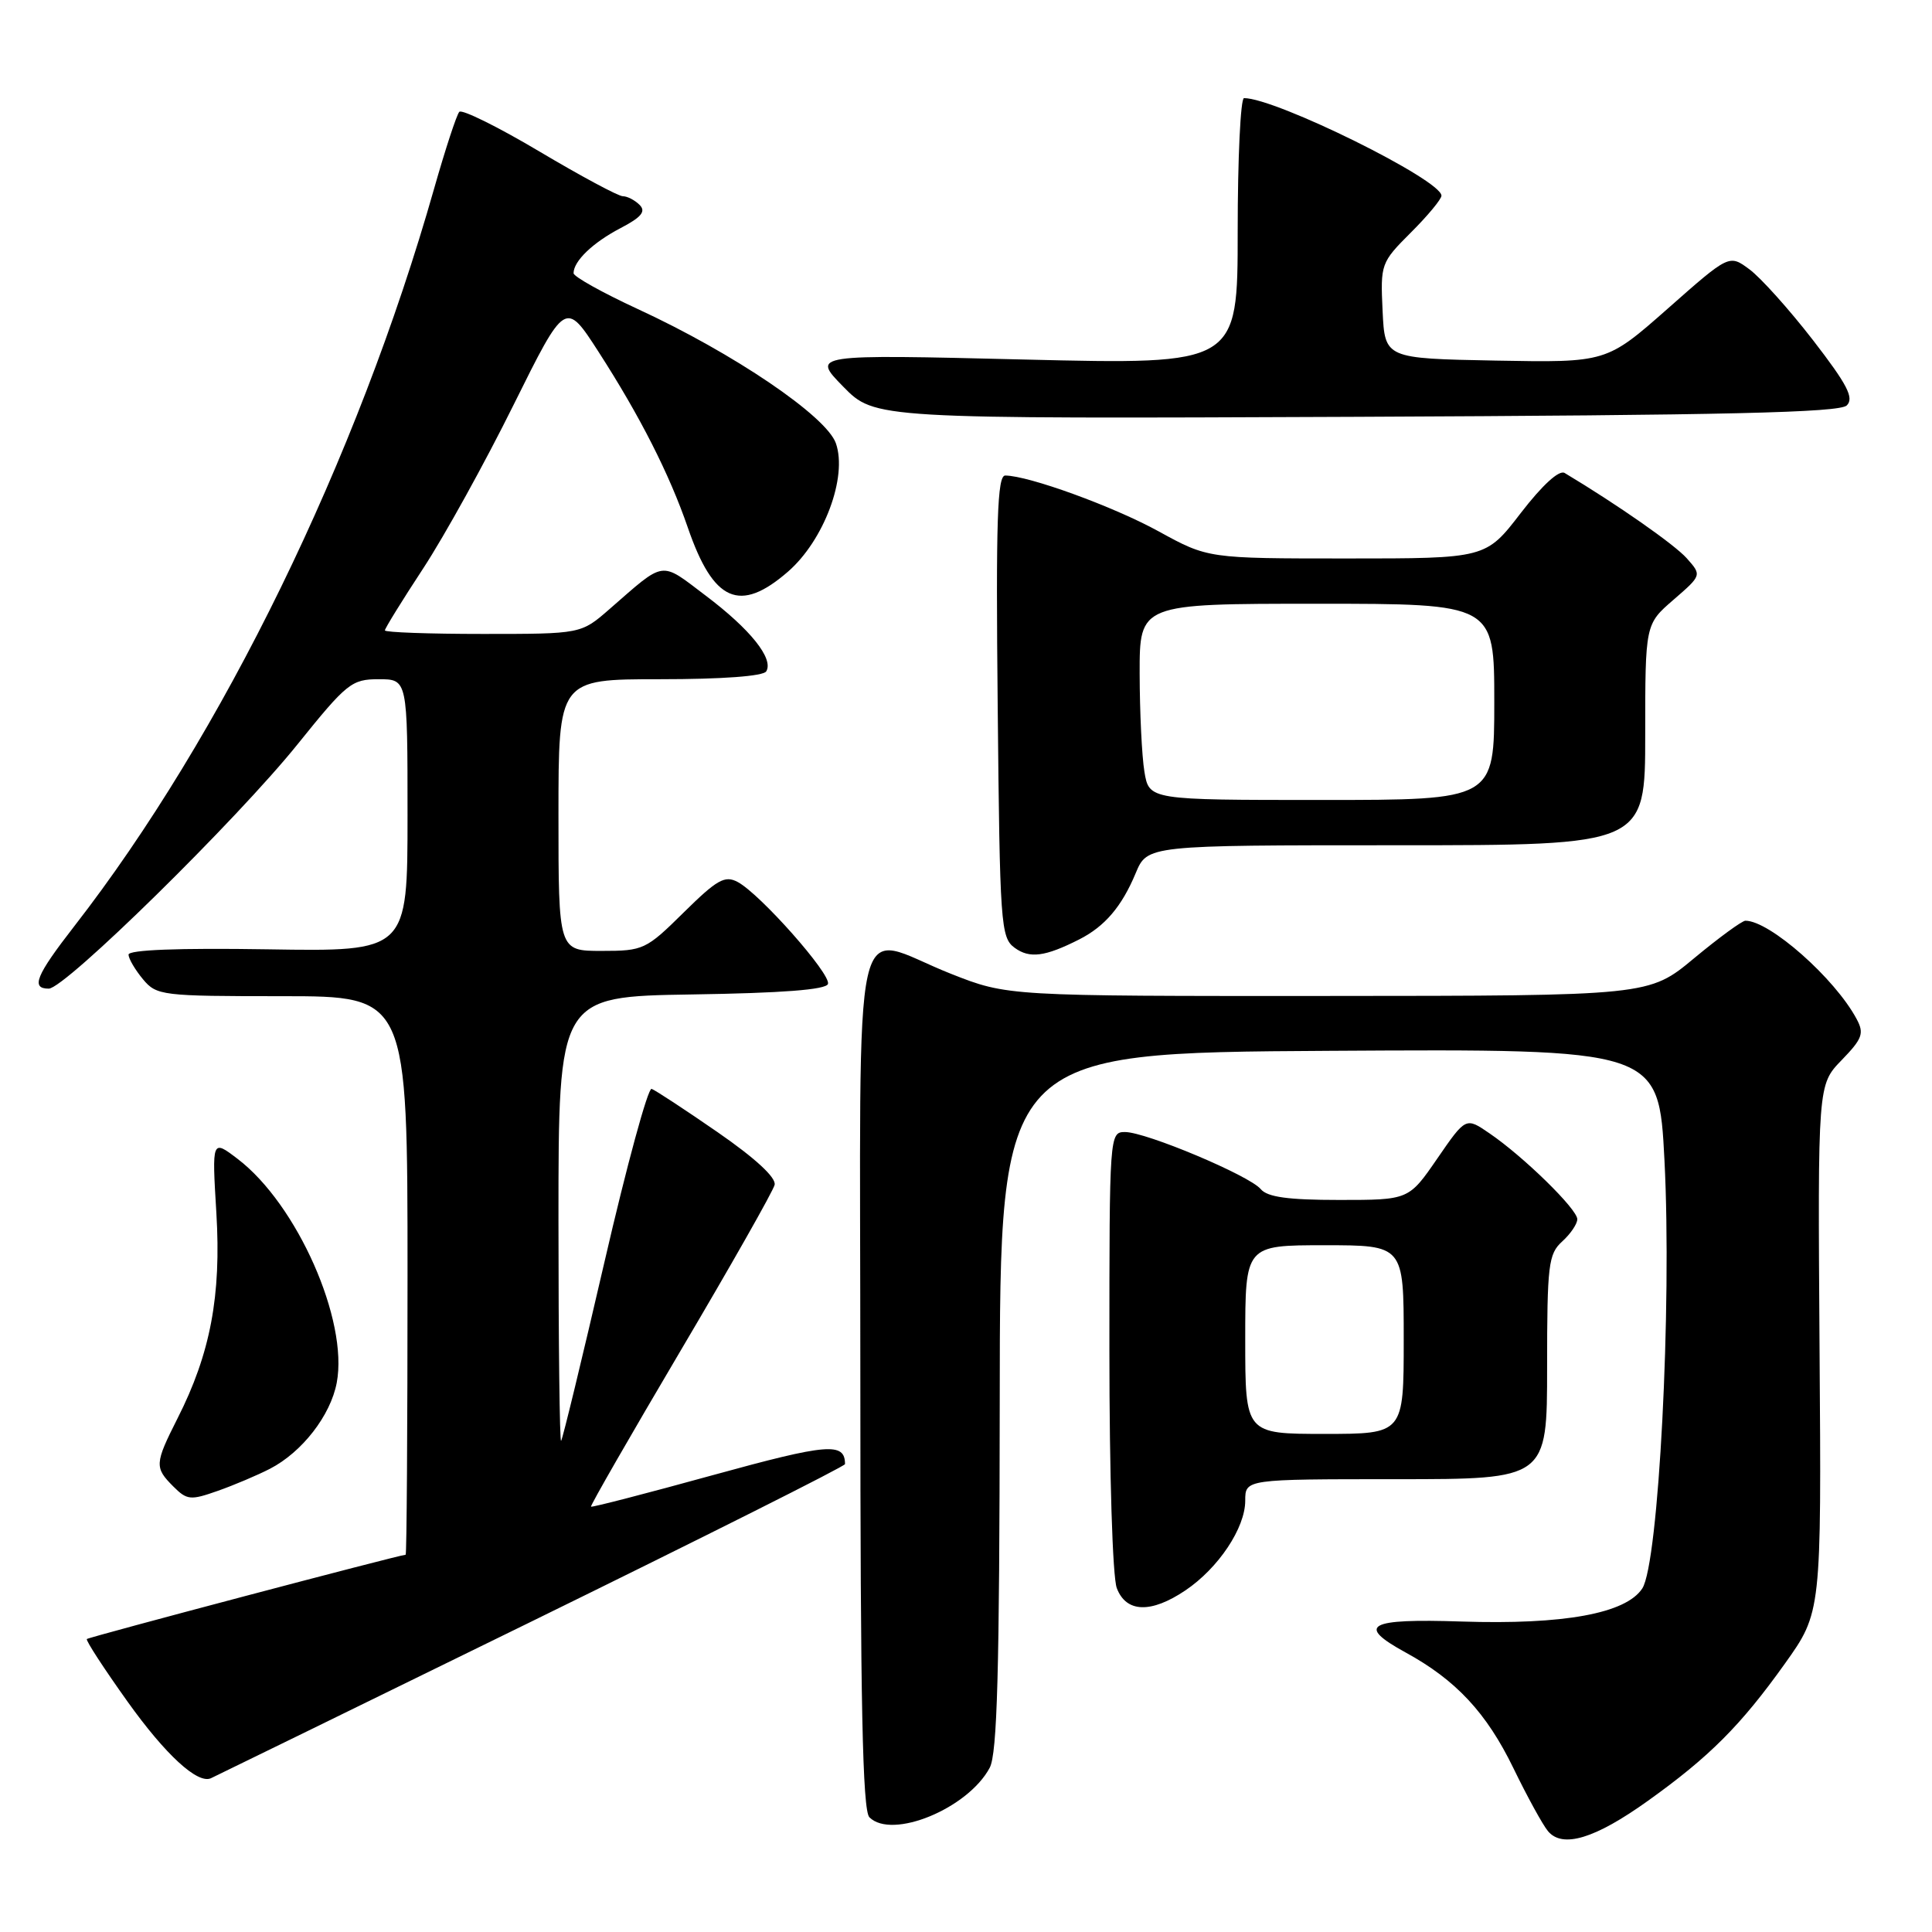 <?xml version="1.0" encoding="UTF-8" standalone="no"?>
<!DOCTYPE svg PUBLIC "-//W3C//DTD SVG 1.1//EN" "http://www.w3.org/Graphics/SVG/1.1/DTD/svg11.dtd" >
<svg xmlns="http://www.w3.org/2000/svg" xmlns:xlink="http://www.w3.org/1999/xlink" version="1.1" viewBox="0 0 256 256">
 <g >
 <path fill="currentColor"
d=" M 218.37 238.61 C 226.51 232.79 230.67 228.62 236.50 220.45 C 241.35 213.65 241.35 213.65 241.10 178.70 C 240.86 143.74 240.86 143.74 244.02 140.48 C 246.78 137.63 247.04 136.93 246.01 135.02 C 243.13 129.63 234.49 122.00 231.28 122.00 C 230.83 122.00 227.77 124.24 224.48 126.97 C 218.50 131.95 218.50 131.95 176.00 131.97 C 133.50 131.99 133.50 131.99 126.00 129.03 C 112.58 123.73 114.00 117.36 114.00 182.80 C 114.00 225.64 114.29 239.89 115.20 240.80 C 118.19 243.79 128.25 239.65 131.14 234.24 C 132.14 232.37 132.44 221.43 132.47 185.66 C 132.50 139.50 132.50 139.50 176.15 139.24 C 219.79 138.98 219.79 138.98 220.55 153.74 C 221.55 173.13 219.78 207.16 217.61 210.48 C 215.43 213.80 207.21 215.30 193.65 214.86 C 181.25 214.45 179.64 215.34 186.23 218.95 C 192.93 222.61 196.97 226.95 200.54 234.30 C 202.35 238.03 204.41 241.79 205.11 242.63 C 207.03 244.95 211.35 243.64 218.37 238.61 Z  M 70.24 214.95 C 93.20 203.70 111.98 194.28 111.97 194.00 C 111.95 191.08 109.73 191.26 94.47 195.46 C 85.70 197.88 78.42 199.76 78.31 199.64 C 78.19 199.52 83.54 190.22 90.19 178.96 C 96.84 167.71 102.45 157.82 102.64 157.00 C 102.87 156.05 100.10 153.49 95.10 150.03 C 90.76 147.03 86.81 144.44 86.34 144.28 C 85.86 144.12 83.04 154.45 80.09 167.24 C 77.13 180.03 74.55 190.69 74.35 190.92 C 74.16 191.15 74.00 177.99 74.00 161.69 C 74.00 132.05 74.00 132.05 91.67 131.77 C 103.64 131.59 109.46 131.14 109.71 130.38 C 110.14 129.09 100.73 118.46 97.75 116.87 C 96.05 115.96 95.02 116.54 90.60 120.90 C 85.60 125.84 85.25 126.00 79.72 126.00 C 74.00 126.00 74.00 126.00 74.00 108.00 C 74.00 90.00 74.00 90.00 87.44 90.00 C 95.70 90.00 101.13 89.60 101.53 88.96 C 102.55 87.29 99.44 83.39 93.49 78.91 C 87.41 74.31 88.23 74.20 80.75 80.72 C 76.99 84.00 76.99 84.00 64.00 84.00 C 56.85 84.00 51.00 83.79 51.00 83.53 C 51.00 83.27 53.29 79.56 56.10 75.28 C 58.90 71.00 64.28 61.27 68.05 53.65 C 74.92 39.81 74.92 39.81 79.33 46.65 C 84.81 55.16 88.70 62.82 91.14 69.91 C 94.53 79.76 98.02 81.30 104.41 75.75 C 109.18 71.60 112.32 63.21 110.76 58.74 C 109.51 55.15 97.21 46.81 84.49 40.94 C 79.82 38.78 76.00 36.65 76.00 36.20 C 76.00 34.60 78.55 32.15 82.20 30.24 C 85.00 28.78 85.62 28.02 84.75 27.15 C 84.12 26.52 83.12 26.00 82.52 26.00 C 81.93 26.00 76.96 23.33 71.47 20.07 C 65.99 16.81 61.21 14.45 60.86 14.82 C 60.51 15.19 59.01 19.77 57.52 25.00 C 47.35 60.81 29.46 97.49 9.84 122.73 C 4.76 129.27 4.05 131.00 6.46 131.00 C 8.61 131.00 31.38 108.63 39.43 98.62 C 45.96 90.51 46.59 90.00 50.18 90.00 C 54.00 90.00 54.00 90.00 54.00 108.04 C 54.00 126.09 54.00 126.09 35.50 125.79 C 23.62 125.60 17.01 125.86 17.03 126.50 C 17.05 127.05 17.91 128.51 18.94 129.75 C 20.75 131.92 21.43 132.00 37.41 132.00 C 54.00 132.00 54.00 132.00 54.00 169.00 C 54.00 189.35 53.89 206.00 53.75 206.01 C 52.91 206.04 11.75 216.92 11.51 217.18 C 11.34 217.36 13.78 221.10 16.92 225.50 C 21.93 232.51 26.17 236.41 27.94 235.63 C 28.25 235.50 47.28 226.19 70.24 214.95 Z  M 157.08 210.73 C 161.45 207.78 165.00 202.46 165.00 198.85 C 165.00 196.00 165.00 196.00 185.00 196.00 C 205.00 196.00 205.00 196.00 205.00 181.15 C 205.00 167.58 205.17 166.16 207.00 164.50 C 208.10 163.50 209.00 162.18 209.00 161.55 C 209.00 160.22 201.88 153.25 197.36 150.17 C 194.23 148.02 194.23 148.02 190.45 153.51 C 186.67 159.00 186.67 159.00 177.46 159.00 C 170.67 159.00 167.93 158.62 167.05 157.56 C 165.56 155.77 151.85 150.00 149.07 150.00 C 147.02 150.00 147.00 150.34 147.00 178.93 C 147.00 195.32 147.42 208.98 147.98 210.43 C 149.22 213.70 152.51 213.81 157.08 210.73 Z  M 35.77 194.62 C 40.03 192.42 43.80 187.56 44.62 183.22 C 46.18 174.97 39.37 159.57 31.50 153.57 C 28.08 150.96 28.08 150.96 28.67 160.73 C 29.33 171.69 27.88 179.36 23.52 187.95 C 20.49 193.95 20.46 194.46 22.97 196.97 C 24.78 198.78 25.25 198.82 28.85 197.55 C 31.01 196.79 34.12 195.47 35.77 194.62 Z  M 143.00 124.48 C 146.40 122.75 148.63 120.14 150.48 115.71 C 152.03 112.00 152.03 112.00 185.01 112.00 C 218.00 112.00 218.00 112.00 218.00 97.36 C 218.00 82.71 218.00 82.71 221.75 79.47 C 225.50 76.22 225.50 76.22 223.50 73.97 C 221.88 72.15 214.28 66.84 207.32 62.67 C 206.59 62.24 204.37 64.27 201.51 67.98 C 196.88 74.00 196.88 74.00 178.48 74.00 C 160.07 74.00 160.07 74.00 153.53 70.41 C 147.53 67.11 136.31 63.03 133.20 63.01 C 132.15 63.00 131.95 68.95 132.20 93.58 C 132.48 122.55 132.60 124.24 134.45 125.59 C 136.43 127.04 138.48 126.77 143.00 124.48 Z  M 244.71 53.72 C 245.70 52.73 244.78 50.96 240.23 45.07 C 237.08 41.00 233.29 36.78 231.81 35.69 C 229.13 33.70 229.13 33.70 221.00 40.88 C 212.87 48.05 212.87 48.05 198.19 47.78 C 183.50 47.50 183.50 47.50 183.20 41.18 C 182.91 34.98 182.97 34.79 186.95 30.81 C 189.18 28.59 191.00 26.39 191.00 25.93 C 191.00 23.84 169.06 13.00 164.84 13.00 C 164.38 13.00 164.00 20.95 164.00 30.66 C 164.00 48.32 164.00 48.32 135.77 47.64 C 107.54 46.95 107.54 46.95 111.73 51.23 C 115.92 55.50 115.92 55.50 179.70 55.23 C 228.80 55.02 243.76 54.67 244.71 53.72 Z  M 165.00 177.50 C 165.00 165.00 165.00 165.00 175.50 165.00 C 186.00 165.00 186.00 165.00 186.00 177.50 C 186.00 190.00 186.00 190.00 175.50 190.00 C 165.00 190.00 165.00 190.00 165.00 177.50 Z  M 151.64 102.25 C 151.30 100.19 151.02 94.34 151.01 89.25 C 151.00 80.00 151.00 80.00 174.50 80.00 C 198.00 80.00 198.00 80.00 198.00 93.00 C 198.00 106.00 198.00 106.00 175.13 106.00 C 152.26 106.00 152.26 106.00 151.64 102.25 Z "/>
</g>
</svg>